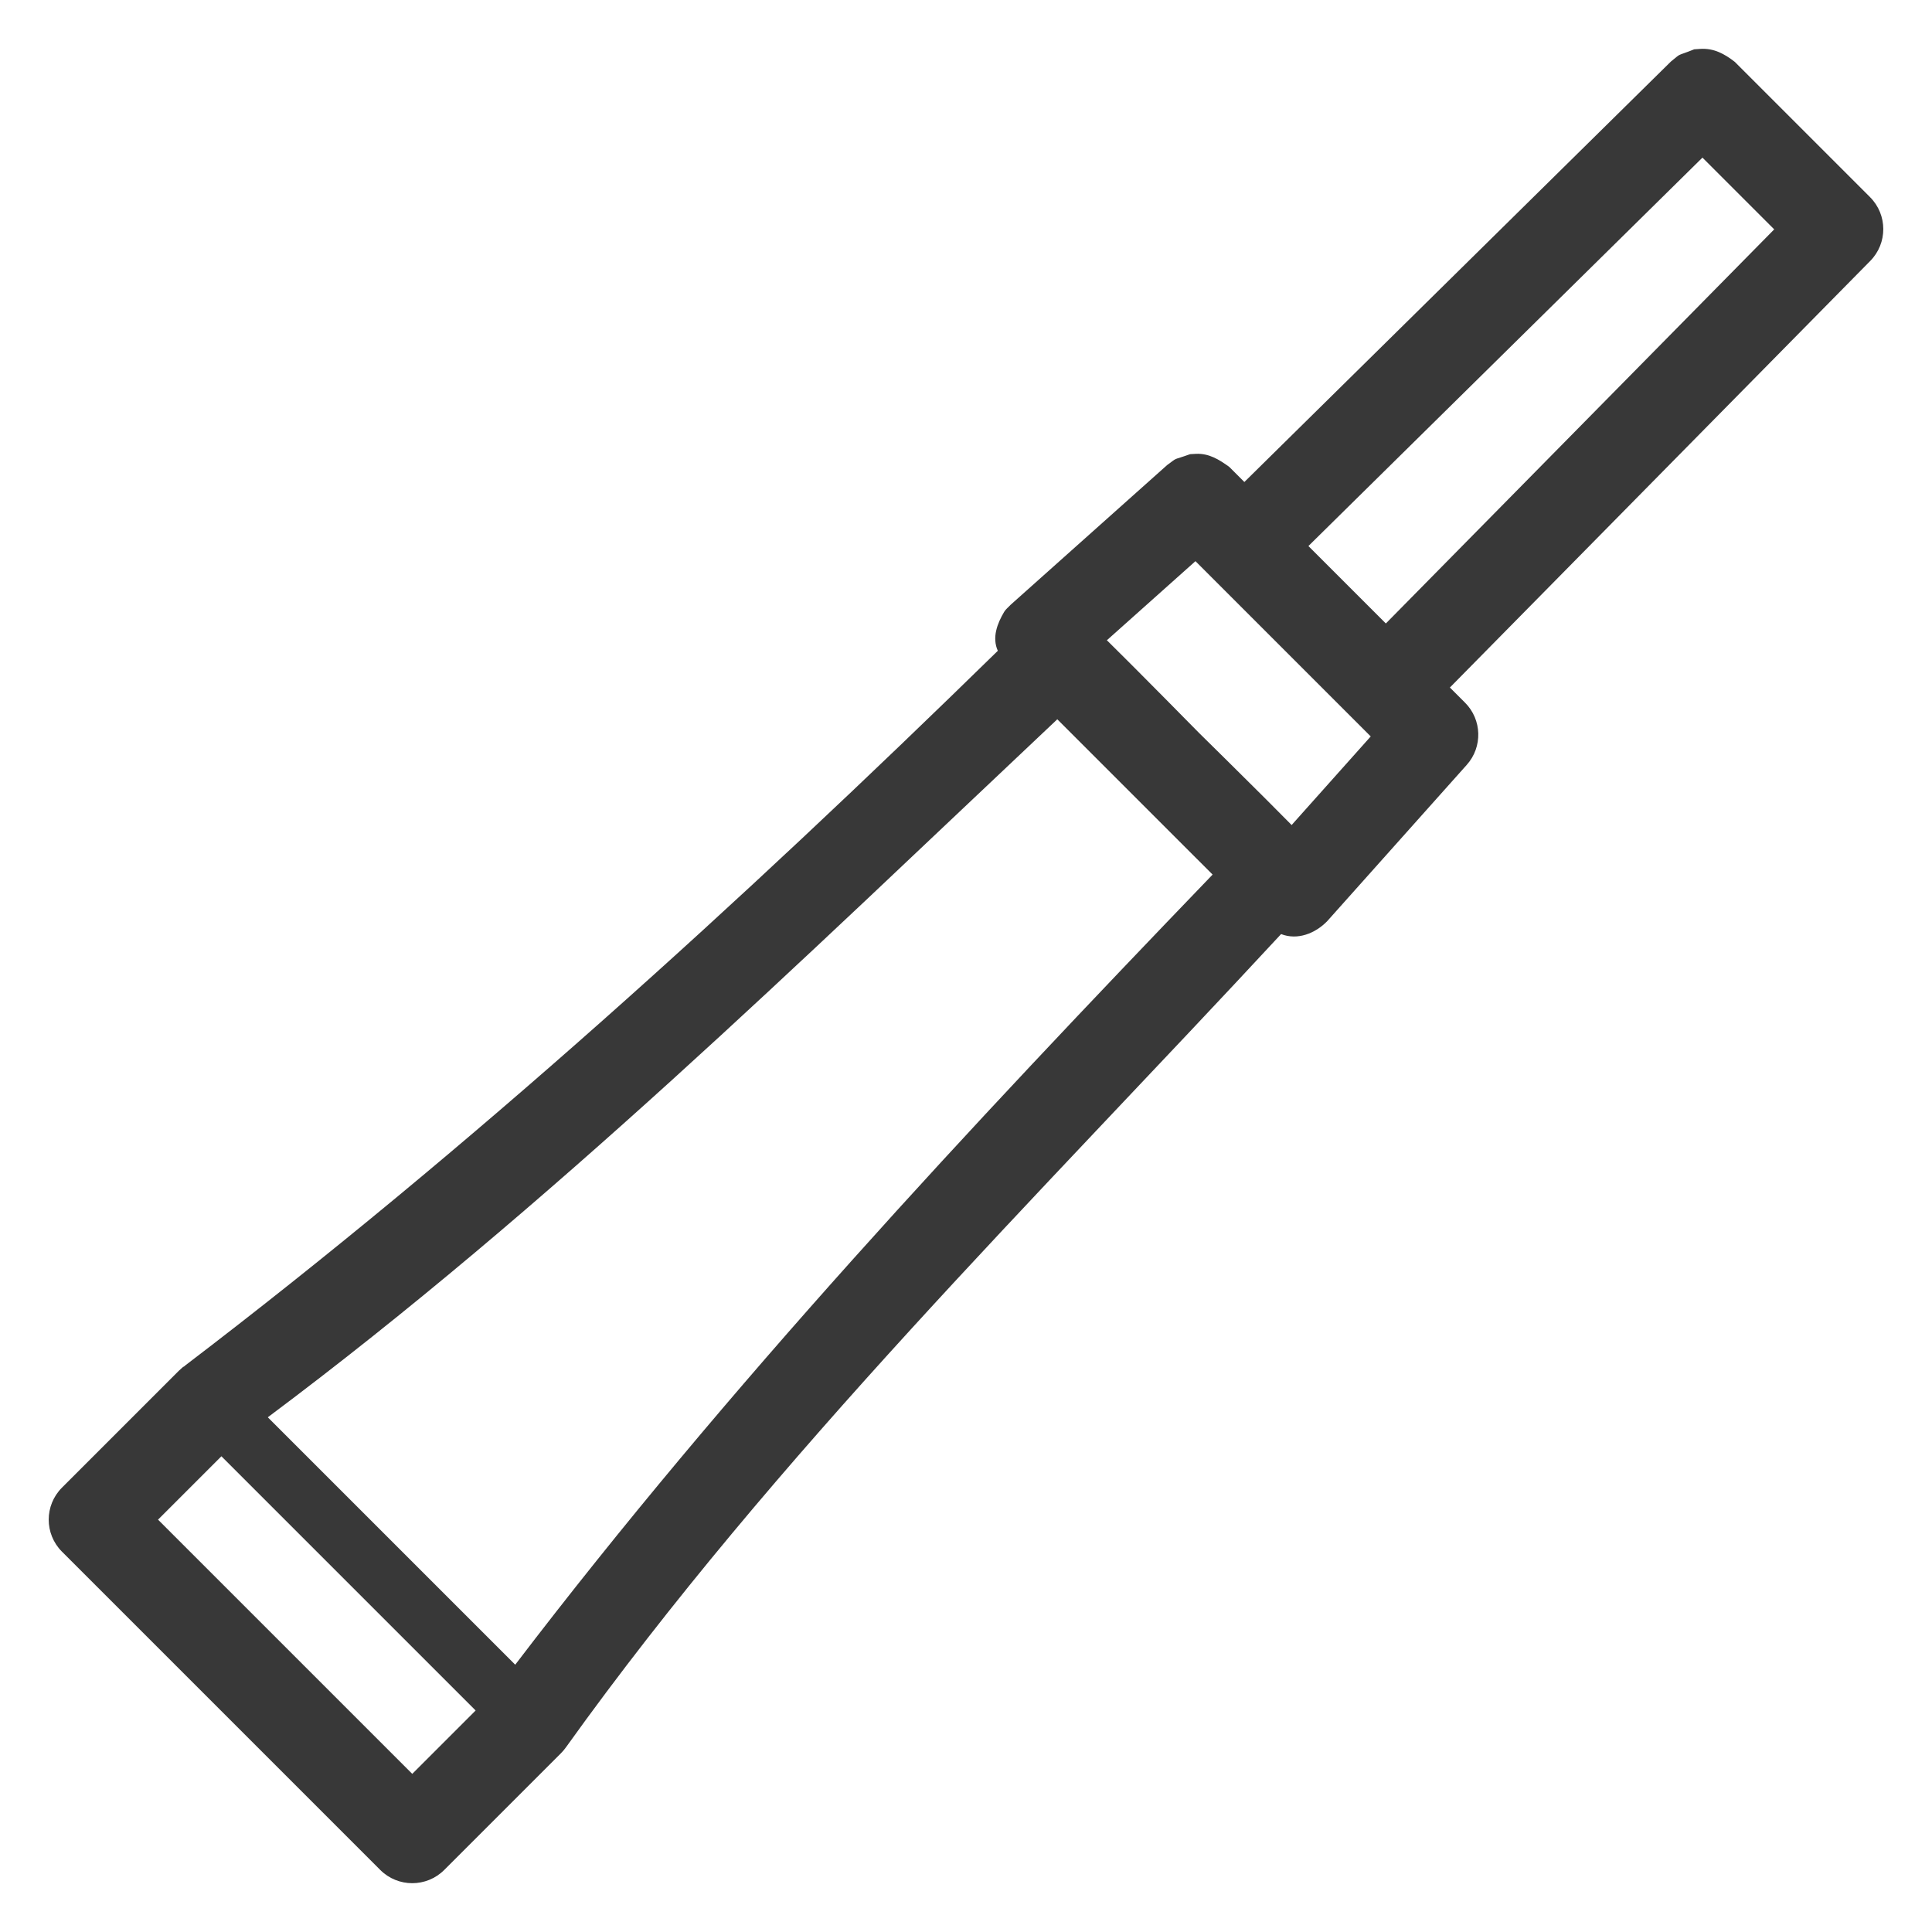 <?xml version="1.0" encoding="UTF-8"?>
<!DOCTYPE svg PUBLIC "-//W3C//DTD SVG 1.1//EN" "http://www.w3.org/Graphics/SVG/1.1/DTD/svg11.dtd">
<svg version="1.1" xmlns="http://www.w3.org/2000/svg" xmlns:xlink="http://www.w3.org/1999/xlink" x="0" y="0" width="256" height="256" viewBox="0, 0, 256, 256">
  <g id="solid">
    <path d="M225.327,6.477 C227.116,6.377 228.49,7.131 229.856,8.187 L247.788,26.119 C250.119,28.45 250.133,32.225 247.819,34.573 L192.118,91.1 L194.123,93.105 C196.373,95.355 196.476,98.97 194.357,101.344 L175.839,122.084 C174.277,123.675 171.935,124.623 169.752,123.77 C137.338,158.752 102.861,192.615 75.005,231.51 C74.805,231.794 74.582,232.06 74.336,232.306 L58.867,247.774 C56.524,250.118 52.725,250.118 50.382,247.774 L8.212,205.604 C5.869,203.261 5.869,199.462 8.212,197.119 L23.681,181.65 C24.354,181.063 24.06,181.246 24.491,181.003 L24.476,180.982 C62.516,151.995 98.034,119.658 132.216,86.235 C131.425,84.474 132.141,82.62 133.053,81.081 C133.267,80.719 133.619,80.458 133.902,80.147 L154.643,61.63 C156.19,60.497 155.219,61.071 157.699,60.179 L158.48,60.136 C160.202,60.057 161.549,60.903 162.881,61.863 L164.885,63.867 L221.401,8.157 C222.944,6.913 221.968,7.548 224.493,6.534 L225.327,6.477 z M29.338,192.964 L20.94,201.362 L54.625,235.046 L63.023,226.649 L29.338,192.964 z M140.098,95.309 C106.204,127.249 72.854,159.877 35.486,187.798 L68.27,220.582 C96.532,183.524 128.4,149.435 160.677,115.887 L140.098,95.309 z M158.405,74.357 L146.667,84.837 C147.496,85.648 148.314,86.47 149.135,87.289 L149.229,87.383 C149.774,87.928 150.052,88.205 150.372,88.524 L150.371,88.525 L150.387,88.539 C153.227,91.385 156.05,94.247 158.872,97.111 C161.264,99.458 163.642,101.821 166.021,104.183 C166.022,104.185 166.022,104.185 166.024,104.186 C166.731,104.889 167.045,105.201 167.438,105.591 L167.437,105.591 L167.453,105.605 C167.604,105.756 167.522,105.674 167.699,105.851 L167.859,106.011 C168.96,107.11 170.059,108.211 171.148,109.321 L181.629,97.581 L179.422,95.374 L179.421,95.374 L160.612,76.565 L160.612,76.564 L158.405,74.357 z M225.583,20.885 L173.371,72.353 L183.633,82.614 L235.091,30.393 L225.583,20.885 z" fill="#383838"/>
  </g>
</svg>
